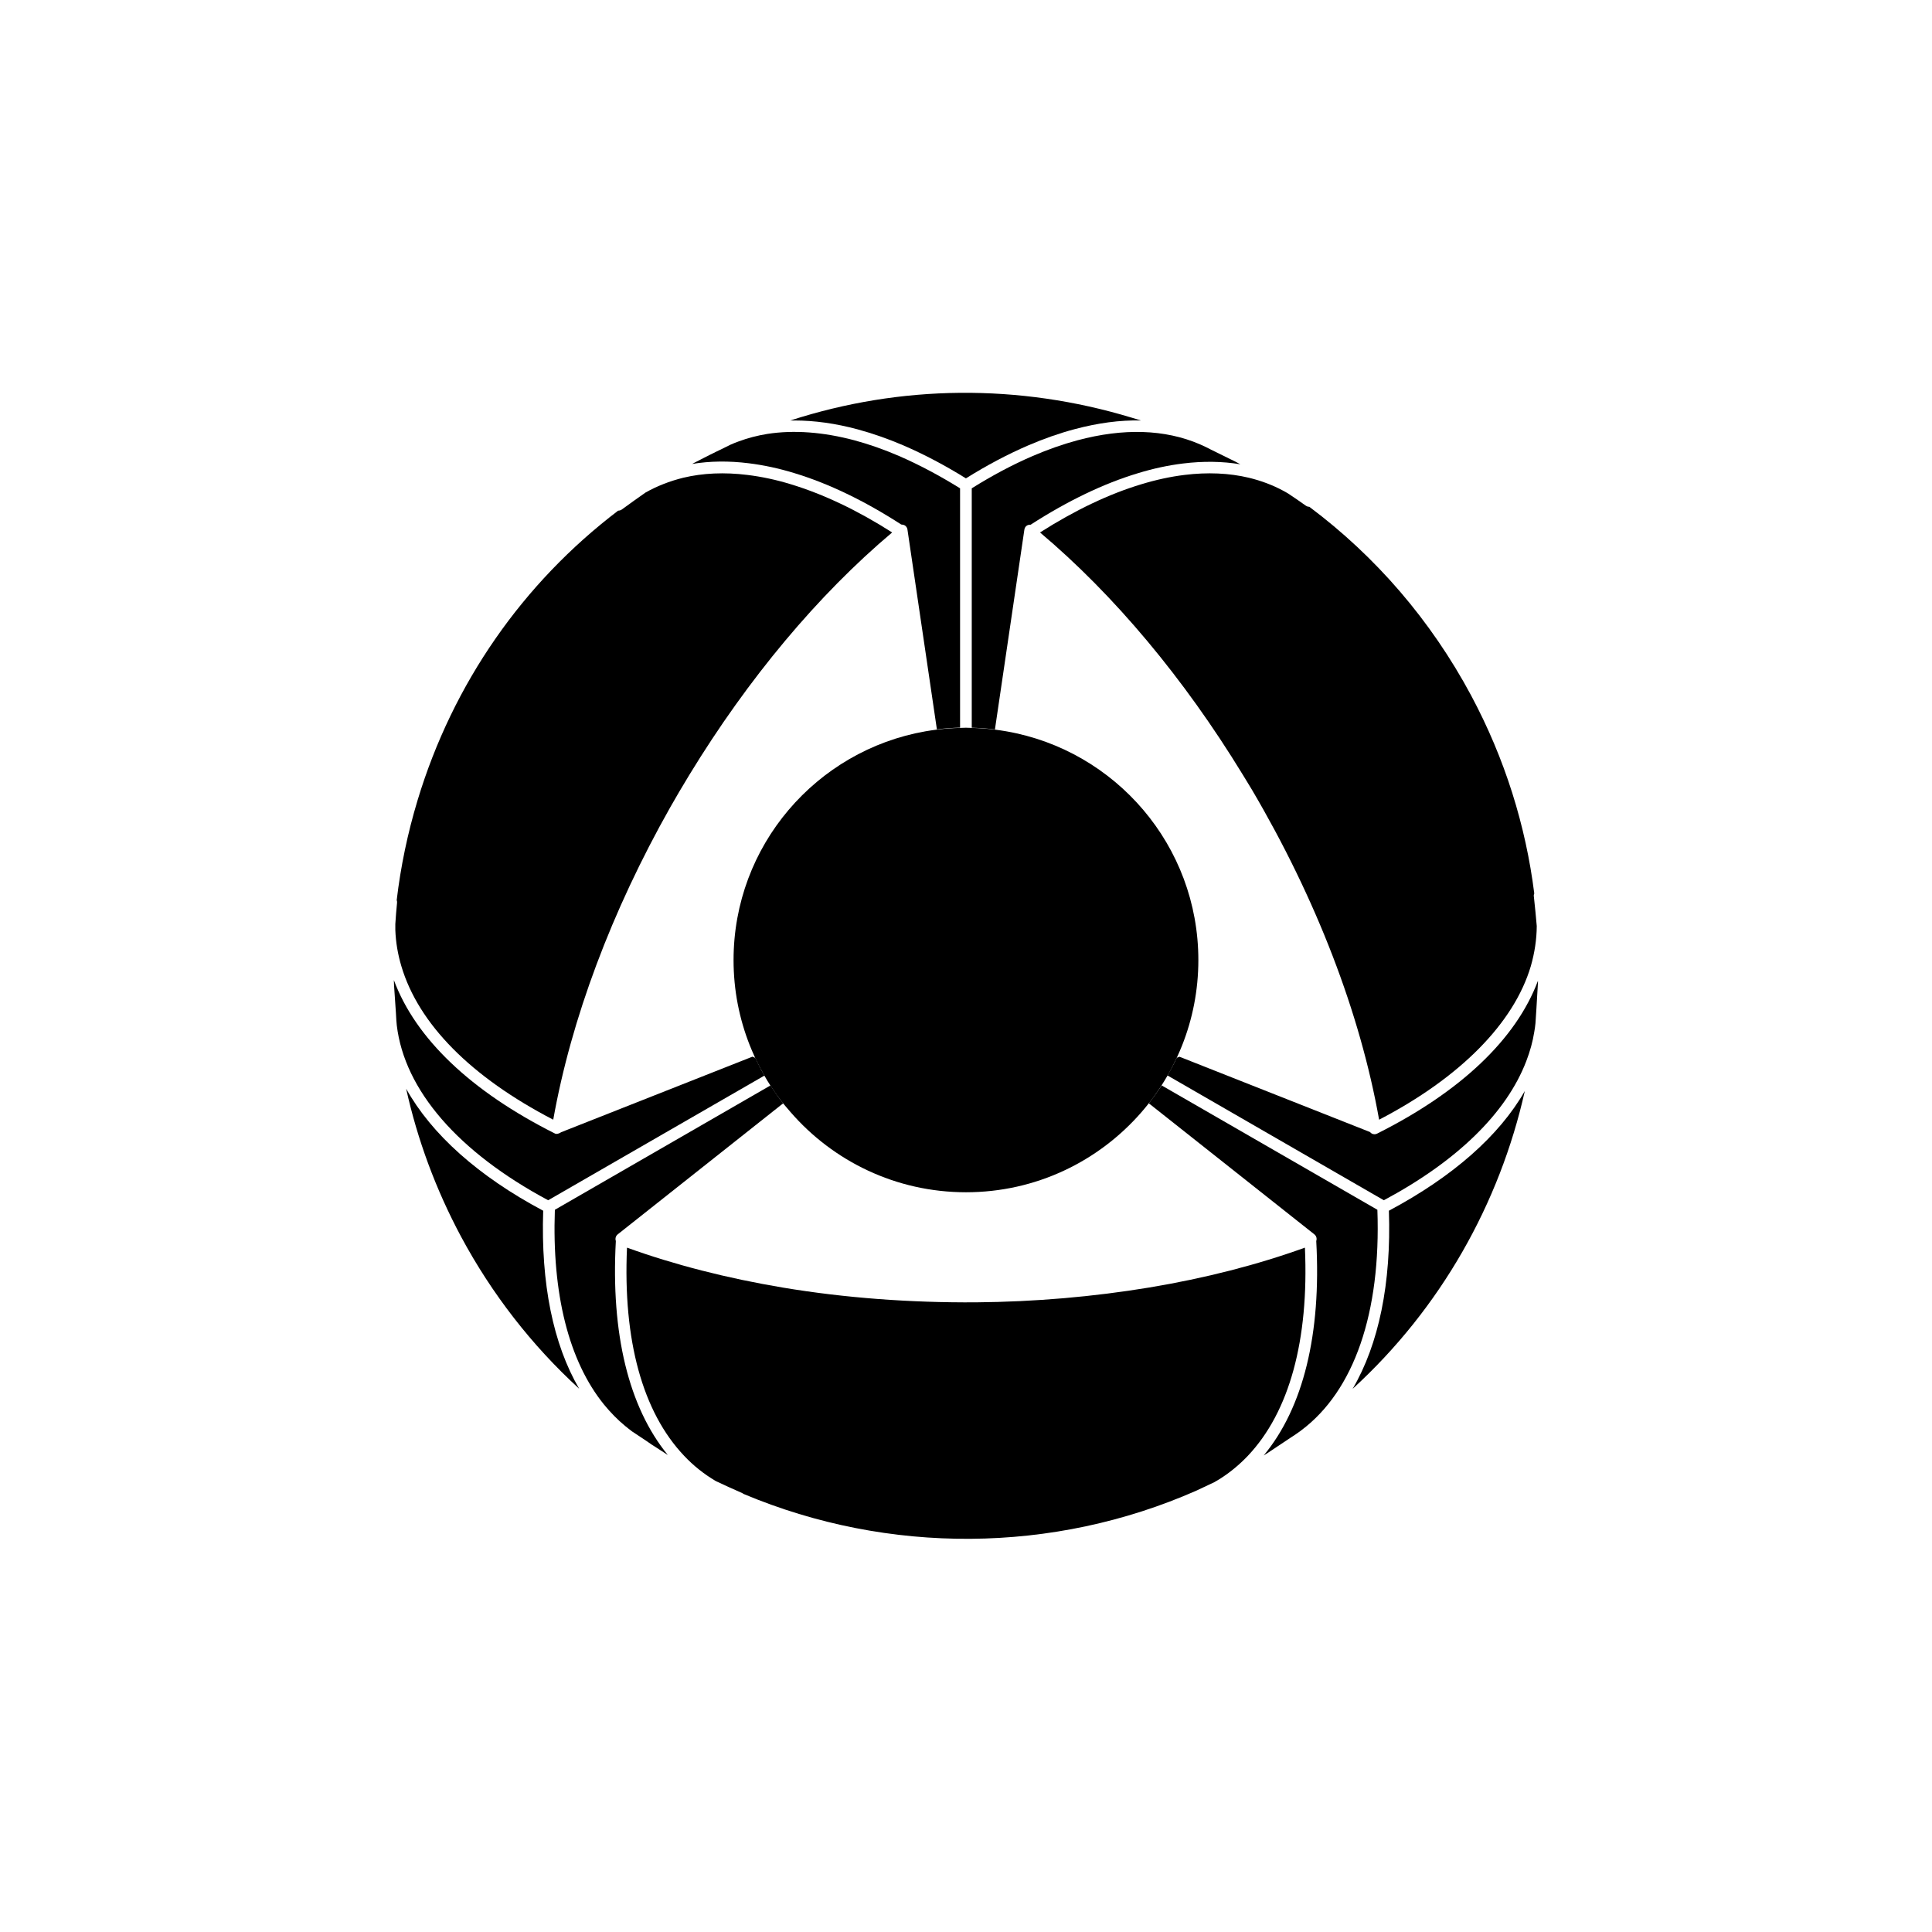 <?xml version="1.0" encoding="utf-8"?>
<!-- Generator: Adobe Illustrator 26.2.1, SVG Export Plug-In . SVG Version: 6.00 Build 0)  -->
<svg version="1.1" xmlns="http://www.w3.org/2000/svg" xmlns:xlink="http://www.w3.org/1999/xlink" x="0px" y="0px"
	 viewBox="0 0 225 225" style="enable-background:new 0 0 225 225;" xml:space="preserve">
<style type="text/css">
	.st0{display:none;}
	.st1{display:inline;fill:#FAB433;}
	.st2{fill:none;}
	.st3{fill:none;stroke:#000000;stroke-width:1.6;stroke-miterlimit:10;}
	.st4{fill:none;stroke:#000000;stroke-width:0.727;stroke-miterlimit:10;}
	.st5{fill:none;stroke:#000000;stroke-linecap:round;stroke-linejoin:round;stroke-miterlimit:10;}
	.st6{fill:none;stroke:#000000;stroke-miterlimit:10;}
	.st7{fill:none;stroke:#000000;stroke-width:0.711;stroke-miterlimit:10;}
	.st8{fill:none;stroke:#000000;stroke-width:5.4;stroke-linecap:round;stroke-linejoin:round;stroke-miterlimit:10;}
	.st9{fill:none;stroke:#000000;stroke-width:2.931;stroke-linecap:round;stroke-linejoin:round;stroke-miterlimit:10;}
	.st10{fill:none;stroke:#000000;stroke-width:0.5;stroke-linecap:round;stroke-linejoin:round;}
	.st11{fill:none;stroke:#FFFFFF;stroke-width:0;stroke-linecap:round;stroke-linejoin:round;}
	.st12{fill:#FFFFFF;}
	.st13{fill:none;stroke:#000000;stroke-width:1.4;stroke-miterlimit:10;}
	.st14{fill:url(#);stroke:#000000;stroke-width:1.439;stroke-miterlimit:10;}
	.st15{fill:url(#);stroke:#000000;stroke-width:1.372;stroke-miterlimit:10;}
	.st16{fill:none;stroke:#000000;stroke-width:1.004;stroke-miterlimit:10;}
	.st17{fill:none;stroke:#000000;stroke-width:1.362;stroke-miterlimit:10;}
	.st18{fill:none;stroke:#000000;stroke-width:0.25;stroke-miterlimit:10;}
</style>
<g id="Layer_2" class="st0">
	<rect id="XMLID_573_" x="-835.99" y="-275.01" class="st1" width="1160" height="772"/>
</g>
<g id="Layer_1">
	<g>
		<path d="M113.17,84.75c0.91,0.02,1.81,0.09,2.7,0.2l3.43-23.28c0.03-0.19,0.13-0.36,0.29-0.46c0.13-0.08,0.28-0.11,0.43-0.1
			c4.3-2.77,8.49-4.79,12.47-5.99c1.78-0.55,3.56-0.93,5.27-1.14c2.35-0.29,4.59-0.26,6.69,0.09l-0.54-0.29l-2.91-1.43
			c-0.02-0.01-0.04-0.02-0.07-0.04c-0.16-0.08-0.32-0.16-0.48-0.24l-0.74-0.34c-4.06-1.74-8.86-1.89-14.24-0.45
			c-1.67,0.45-3.42,1.06-5.19,1.82c-2.36,1.02-4.75,2.29-7.11,3.77l0,20.68L113.17,84.75z"/>
		<path d="M105.39,61.2c0.16,0.11,0.26,0.27,0.29,0.46l3.43,23.28c0.89-0.11,1.79-0.18,2.7-0.2l0-27.87
			c-2.4-1.49-4.79-2.76-7.12-3.77c-1.74-0.75-3.48-1.36-5.18-1.82c-3.64-0.97-7.05-1.22-10.12-0.75c-1.19,0.19-2.33,0.49-3.4,0.89
			c-0.33,0.12-0.63,0.24-0.94,0.38c-0.51,0.25-1.01,0.51-1.55,0.76l-0.89,0.44c-0.22,0.11-0.43,0.22-0.65,0.33l-1.15,0.59
			c-0.06,0.04-0.13,0.07-0.2,0.11c2.06-0.34,4.27-0.37,6.58-0.08c1.71,0.21,3.5,0.59,5.29,1.14c4.01,1.21,8.2,3.23,12.47,5.99
			C105.12,61.1,105.27,61.12,105.39,61.2z"/>
		<path d="M71.72,144.53c-0.03-0.09-0.05-0.18-0.04-0.28c0.01-0.19,0.1-0.37,0.25-0.49l19.28-15.27c-0.53-0.67-1.02-1.36-1.48-2.08
			l-25.11,14.48c-0.35,9.78,1.62,17.62,5.72,22.68c0.77,0.94,1.6,1.79,2.48,2.51c0.26,0.21,0.53,0.43,0.8,0.63l1.63,1.08
			c0.21,0.14,0.42,0.29,0.62,0.43l0.3,0.19c0.1,0.07,0.2,0.13,0.31,0.2c0.38,0.25,0.73,0.48,1.08,0.7l0.09,0.06
			c0.04,0.02,0.08,0.05,0.12,0.07C73.22,163.88,71.13,155.31,71.72,144.53z"/>
		<path d="M133.79,128.49l19.29,15.27c0.15,0.12,0.24,0.3,0.25,0.49c0.01,0.1-0.01,0.19-0.04,0.28c0.6,10.82-1.51,19.41-6.11,24.96
			l0.46-0.28l0.04-0.03l2.7-1.8c0.02-0.01,0.03-0.02,0.05-0.03v0c0.22-0.15,0.45-0.29,0.67-0.45c0.02-0.01,0.03-0.03,0.05-0.04
			l0.25-0.17c0.06-0.05,0.1-0.08,0.14-0.11c6.17-4.61,9.3-13.72,8.87-25.69l-25.12-14.48C134.81,127.13,134.31,127.82,133.79,128.49
			z"/>
		<path d="M147.12,169.56l0.04-0.02l-0.01-0.01C147.13,169.54,147.12,169.55,147.12,169.56z"/>
		<path d="M89.03,125.26c-0.39-0.67-0.74-1.36-1.07-2.06l-0.33-0.14l-22.31,8.81c-0.03,0.02-0.05,0.05-0.08,0.06
			c-0.19,0.09-0.42,0.18-0.61,0.08c-9.78-4.91-16.23-11.06-18.76-17.87l0.02,0.6l0.22,3.24c0.01,0.32,0.03,0.58,0.05,0.87l0.05,0.56
			c0.9,7.55,7.16,14.77,17.63,20.37L89.03,125.26z"/>
		<path d="M137.04,123.19c-0.33,0.71-0.69,1.39-1.07,2.06l25.19,14.53c8.53-4.56,14.27-10.15,16.59-16.2
			c0.44-1.15,0.75-2.26,0.93-3.4c0.06-0.34,0.11-0.68,0.14-1.01c0.03-0.51,0.07-1.09,0.11-1.7l0.18-3.03c0-0.07,0-0.14,0-0.22
			c-2.54,6.78-8.98,12.91-18.73,17.8c-0.19,0.1-0.42,0.1-0.61,0c-0.09-0.04-0.16-0.11-0.21-0.18l-22.19-8.77L137.04,123.19z"/>
		<path d="M92.08,129.53c4.96,5.71,12.27,9.32,20.42,9.32c8.16,0,15.46-3.61,20.43-9.32c0.3-0.34,0.58-0.69,0.86-1.04
			c0.53-0.67,1.02-1.36,1.48-2.08l0,0c0.24-0.38,0.48-0.76,0.7-1.15c0.39-0.67,0.74-1.36,1.07-2.06c0.03-0.07,0.07-0.15,0.1-0.22
			c0.19-0.41,0.36-0.82,0.53-1.24c1.22-3.08,1.89-6.43,1.89-9.93c0-13.34-9.65-24.42-22.36-26.64c-0.44-0.08-0.89-0.14-1.34-0.2
			c-0.89-0.11-1.78-0.18-2.7-0.2c-0.22-0.01-0.45-0.02-0.67-0.02c-0.23,0-0.45,0.01-0.68,0.02c-0.91,0.02-1.82,0.09-2.7,0.2
			c-0.45,0.06-0.89,0.12-1.34,0.2c-12.69,2.23-22.34,13.3-22.34,26.64c0,3.51,0.67,6.85,1.89,9.93c0.17,0.42,0.34,0.83,0.53,1.24
			c0.03,0.08,0.07,0.15,0.1,0.23c0.33,0.7,0.69,1.39,1.07,2.06c0.22,0.39,0.46,0.78,0.7,1.15v0c0.46,0.72,0.96,1.41,1.48,2.08
			C91.49,128.85,91.78,129.19,92.08,129.53z"/>
		<path d="M86.45,173.89c0.06,0.03,0.11,0.06,0.16,0.1c16.87,7.09,36.04,6.96,52.72-0.39c0.69-0.32,1.39-0.65,2.1-0.99l0.59-0.35
			c1.17-0.73,2.29-1.65,3.3-2.71c4.84-5.11,7.13-13.48,6.65-24.25c-5.54,2-11.62,3.56-18.11,4.64c-6.52,1.08-13.31,1.67-20.19,1.73
			c-7.68,0.05-15.27-0.51-22.51-1.72c-6.5-1.09-12.6-2.65-18.14-4.65c-0.48,10.78,1.81,19.14,6.65,24.24
			c1.09,1.16,2.33,2.14,3.68,2.94C84.31,172.93,85.37,173.42,86.45,173.89z"/>
		<path d="M92.04,48.97c0.16,0,0.33,0,0.49,0c2.32,0,4.78,0.34,7.34,1.03c1.76,0.48,3.57,1.11,5.36,1.88
			c2.38,1.03,4.82,2.31,7.26,3.83c2.4-1.5,4.84-2.8,7.26-3.84c1.84-0.79,3.64-1.42,5.37-1.88c2.73-0.73,5.31-1.08,7.75-1.02
			c-0.36-0.11-0.72-0.23-1.08-0.33C118.63,44.65,104.87,44.81,92.04,48.97z"/>
		<path d="M75.18,57.36c-0.86,0.61-1.82,1.28-2.77,1.98c-0.13,0.09-0.28,0.13-0.42,0.13c-11.1,8.44-19.25,20.12-23.36,33.73
			c-1.16,3.84-1.97,7.73-2.43,11.63c0.04,0.1,0.05,0.2,0.04,0.31c-0.08,0.81-0.15,1.64-0.2,2.47l0,0.21c0,0.16,0,0.31,0,0.48
			c0.05,1.42,0.29,2.84,0.7,4.21c2,6.75,8.11,12.92,17.69,17.89c2.09-11.74,6.8-24.3,13.62-36.37c0.64-1.13,1.35-2.34,2.25-3.82
			C87.14,79,95.28,69.27,103.9,62.01c-4.04-2.58-8.01-4.46-11.79-5.61c-1.72-0.53-3.43-0.89-5.07-1.09
			c-2.67-0.33-5.19-0.22-7.48,0.33C77.99,56.03,76.51,56.61,75.18,57.36z"/>
		<path d="M177.58,127.06c-2.98,5.21-8.38,9.97-15.83,13.94c0.29,8.46-1.18,15.55-4.22,20.74
			C167.78,152.37,174.64,140.17,177.58,127.06z"/>
		<path d="M47.3,126.79c1.31,5.93,3.45,11.72,6.39,17.22c3.59,6.69,8.24,12.67,13.76,17.72c-3.03-5.18-4.47-12.26-4.19-20.73
			C55.7,136.98,50.25,132.09,47.3,126.79z"/>
		<path d="M178.97,107.85c-0.09-1.05-0.2-2.21-0.33-3.38c-0.03-0.14-0.02-0.29,0.04-0.42c-0.99-7.88-3.41-15.69-7.36-23.07
			c-4.69-8.75-11.12-16.19-18.84-21.96c0,0,0,0,0,0c-0.14,0-0.27-0.04-0.39-0.12c-0.67-0.48-1.36-0.95-2.05-1.41
			c-0.19-0.11-0.38-0.23-0.58-0.33c-1.22-0.66-2.57-1.17-4.01-1.52c-2.3-0.55-4.83-0.66-7.5-0.33c-1.64,0.2-3.34,0.57-5.04,1.09
			c-3.76,1.13-7.72,3.02-11.79,5.61c8.63,7.27,16.77,17,23.6,28.19l0.33,0.54c0.25,0.42,0.51,0.83,0.76,1.25
			c7.47,12.69,12.58,25.95,14.8,38.41c9.44-4.91,15.7-11.24,17.67-17.89C178.72,110.97,178.96,109.41,178.97,107.85z"/>
	</g>
</g>
</svg>

